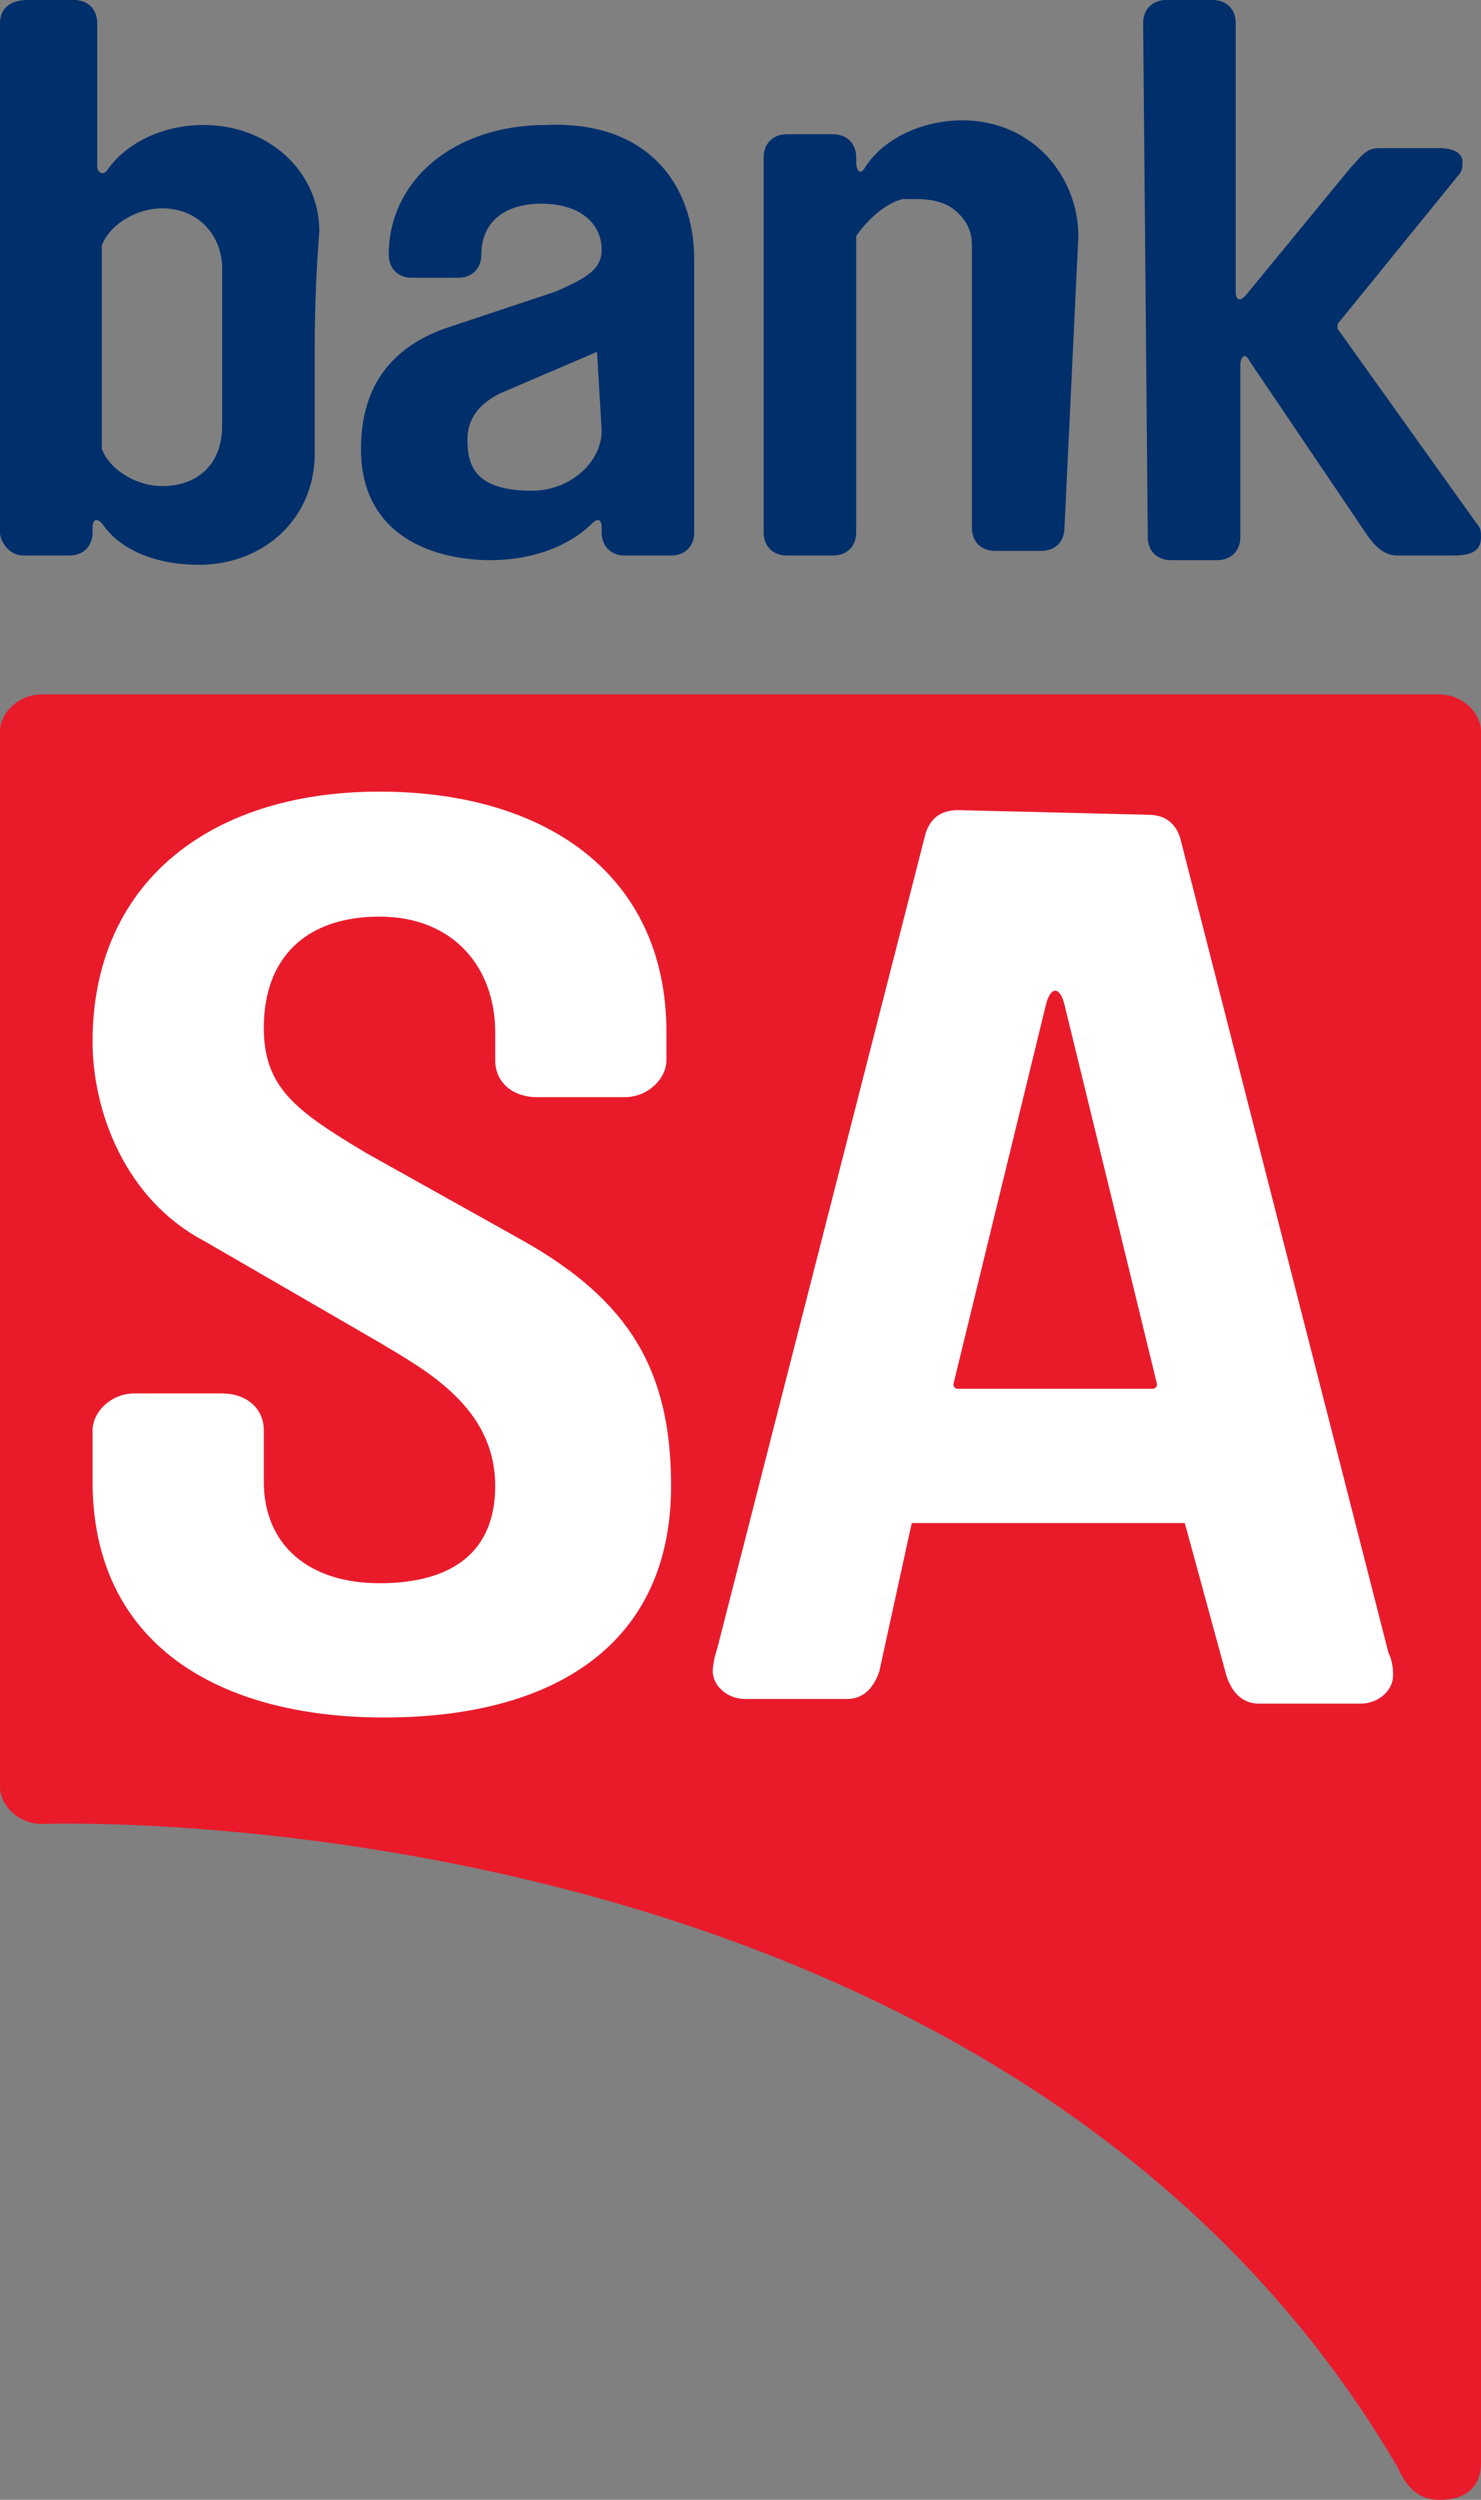 <?xml version="1.0" encoding="utf-8"?>
<svg aria-labelledby="title-logo-bsa-stacked" version="1.1" xmlns="http://www.w3.org/2000/svg" xmlns:xlink="http://www.w3.org/1999/xlink" x="0px" y="0px" width="32px" height="54px" viewBox="0 0 32 54" enable-background="new 0 0 32 54" xml:space="preserve">
	<rect x="0" y="0" width="32" height="54" fill="#808080" stroke="none"/>
	<title id="title-logo-bsa-stacked" lang="en">BSA logo</title>

	<path d="M0.9 39.4L0.9 39.4C0.4 39.4 0 39 0 38.6l0-22.8C0 15.4 0.4 15 0.9 15l30.2 0c0.5 0 0.9 0.4 0.9 0.8l0 37.4c0 0.4-0.2 0.8-0.9 0.8 -0.6 0-0.8-0.5-0.9-0.7C21.6 38.6 0.9 39.4 0.9 39.4" fill="#E91B2B"/>
	<path d="M22.6 21.7l-2 8.2c0 0 0 0.1 0.1 0.1l4.2 0c0 0 0.1 0 0.1-0.1l-2-8.2C22.9 21.3 22.7 21.3 22.6 21.7zM24.8 17.6c0.4 0 0.6 0.2 0.7 0.5L30 35.7c0.1 0.2 0.1 0.4 0.1 0.5 0 0.3-0.3 0.6-0.7 0.6l-2.2 0c-0.4 0-0.6-0.3-0.7-0.6l-0.9-3.3c0 0 0 0-0.1 0l-5.7 0c0 0 0 0-0.1 0L19 36.1c-0.1 0.3-0.3 0.6-0.7 0.6l-2.2 0c-0.4 0-0.7-0.3-0.7-0.6 0 0 0-0.2 0.1-0.5l4.5-17.6c0.1-0.3 0.3-0.5 0.7-0.5L24.8 17.6z" fill="#fff"/>
	<path d="M5.7 22.2c0 1.3 0.7 1.8 2.2 2.7l3.4 1.9c2.3 1.3 3.2 2.8 3.2 5.3 0 3.4-2.5 5-6.2 5C4.7 37.1 2 35.5 2 32l0-1.1c0-0.4 0.4-0.8 0.9-0.8l1.9 0c0.5 0 0.9 0.3 0.9 0.8l0 1.1c0 1.4 1 2.2 2.5 2.2 1.6 0 2.5-0.7 2.5-2.1h0c0-1.7-1.5-2.5-2.5-3.1l-3.8-2.2C2.7 25.9 2 24 2 22.5c0-3.4 2.5-5.4 6.2-5.4 3.6 0 6.2 1.8 6.2 5.2l0 0.6c0 0.4-0.4 0.8-0.9 0.8l-1.9 0c-0.5 0-0.9-0.3-0.9-0.8l0-0.6c0-1.4-0.9-2.5-2.5-2.5C6.6 19.8 5.7 20.7 5.7 22.2L5.7 22.2z" fill="#fff"/>
	<path d="M12.9 7.6C12.9 7.6 12.9 7.6 12.9 7.6l-2.1 0.9c-0.6 0.3-0.7 0.7-0.7 1 0 0.6 0.2 1.1 1.4 1.1 0.8 0 1.5-0.6 1.5-1.3L12.9 7.6zM7.8 9.7c0-1.4 0.7-2.2 1.8-2.6L12 6.3c0.7-0.3 1-0.5 1-0.9 0-0.6-0.5-1-1.3-1 -0.8 0-1.3 0.4-1.3 1.1l0 0c0 0.3-0.2 0.5-0.5 0.5l-1 0c-0.3 0-0.5-0.2-0.5-0.5l0 0c0-1.6 1.4-2.8 3.4-2.8C14 2.6 15 4 15 5.6l0 5.9c0 0.3-0.2 0.5-0.5 0.5l-1 0c-0.3 0-0.5-0.2-0.5-0.5l0-0.1c0-0.2-0.1-0.2-0.2-0.1 -0.5 0.5-1.3 0.8-2.2 0.8C9.4 12.1 7.8 11.6 7.8 9.7" fill="#002F6C"/>
	<path d="M24.7 0.5c0-0.3 0.2-0.5 0.5-0.5l1 0c0.3 0 0.5 0.2 0.5 0.5l0 5.8c0 0.2 0.1 0.2 0.2 0.1l2.3-2.8c0.2-0.2 0.3-0.4 0.6-0.4l1.3 0c0.3 0 0.5 0.1 0.5 0.3 0 0.1 0 0.2-0.1 0.3L28.9 7c0 0 0 0.1 0 0.1l3 4.2c0.1 0.1 0.1 0.2 0.1 0.3 0 0.3-0.2 0.4-0.6 0.4l-1.2 0c-0.3 0-0.5-0.2-0.7-0.5L27 7.8c-0.1-0.2-0.2-0.1-0.2 0.1l0 3.7c0 0.3-0.2 0.5-0.5 0.5l-1 0c-0.3 0-0.5-0.2-0.5-0.5L24.7 0.5z" fill="#002F6C"/>
	<path d="M23.3 5.1c0-1.3-1-2.5-2.5-2.5 -0.9 0-1.7 0.4-2.1 1 -0.1 0.2-0.2 0.1-0.2-0.1V3.4c0-0.3-0.2-0.5-0.5-0.5l-1 0c-0.3 0-0.5 0.2-0.5 0.5l0 3v4.7h0l0 0.4c0 0.3 0.2 0.5 0.5 0.5l1 0c0.3 0 0.5-0.2 0.5-0.5l0-0.4v-6c0.2-0.3 0.6-0.7 1-0.8 0.1 0 0.2 0 0.3 0 0.4 0 0.7 0.1 0.9 0.3 0 0 0 0 0 0 0 0 0 0 0 0 0.2 0.2 0.3 0.4 0.3 0.7 0 0.1 0 0.2 0 0.3l0 5.8c0 0.3 0.2 0.5 0.5 0.5l1 0c0.3 0 0.5-0.2 0.5-0.5L23.3 5.1z" fill="#002F6C"/>
	<path d="M6.9 5c0-1.3-1.1-2.3-2.5-2.3 -0.9 0-1.7 0.4-2.1 1C2.2 3.8 2.1 3.7 2.1 3.6l0-3.1C2.1 0.2 1.9 0 1.6 0l-1 0C0.2 0 0 0.2 0 0.5l0 11C0 11.7 0.2 12 0.5 12l1 0c0.3 0 0.5-0.2 0.5-0.5v-0.1c0-0.2 0.1-0.2 0.2-0.1 0.4 0.6 1.2 0.9 2.1 0.9 1.4 0 2.5-1 2.5-2.4 0 0 0-0.9 0-2.3S6.9 5 6.9 5zM4.8 9.2c0 0.8-0.5 1.3-1.3 1.3 -0.5 0-1.1-0.3-1.3-0.8V5.3c0.2-0.5 0.8-0.8 1.3-0.8 0.8 0 1.3 0.6 1.3 1.3 0 0 0 0.5 0 1.6C4.8 8.5 4.8 9.2 4.8 9.2z" fill="#002F6C"/>
</svg>